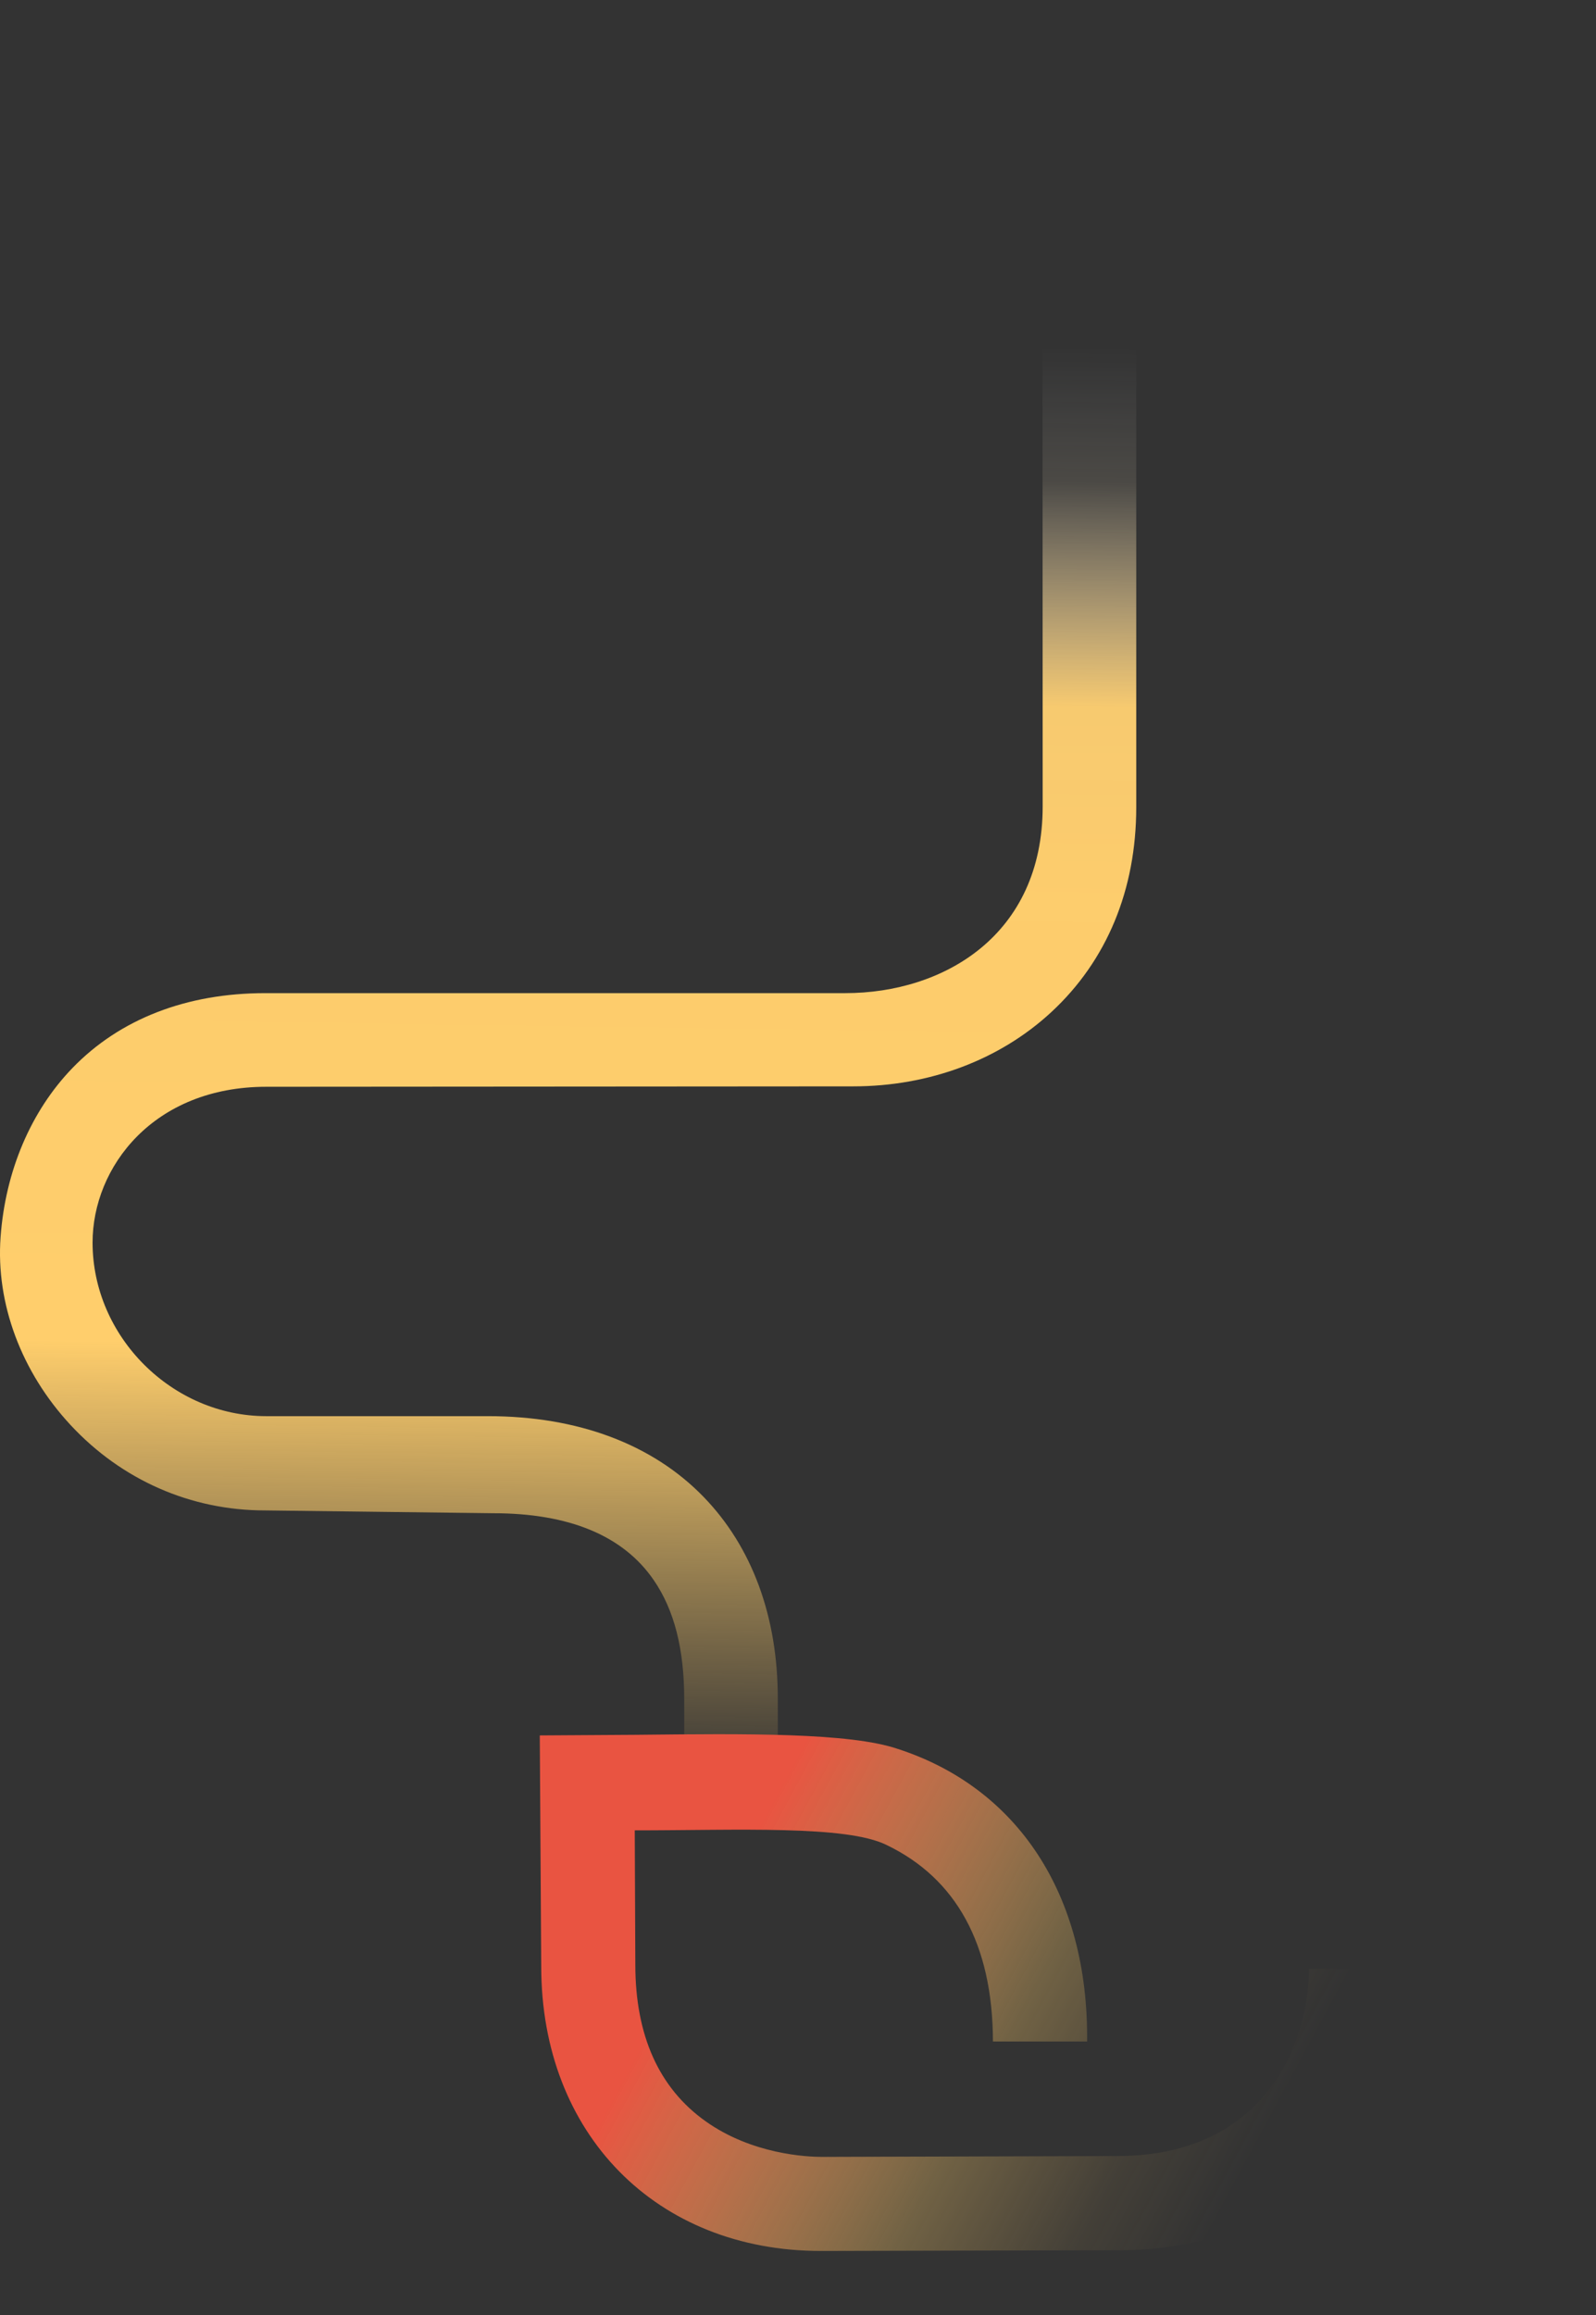 <svg width="547" height="793" viewBox="0 0 547 793" fill="none" xmlns="http://www.w3.org/2000/svg">
<rect x="0" y="0" width="547" height="793" fill="#333333" stroke="none"/>
<path d="M546.758 640C544.818 661.99 534.567 672.07 516.617 672.07H494.997C472.597 671.94 444.027 679.58 434.977 716.68C427.777 746.03 414.337 766.25 393.877 778.51C378.057 787.99 357.777 792.63 332.077 792.63C299.327 792.03 275.387 781.8 259.397 762.91C243.347 745.16 234.507 721.24 234.507 695.56L234.507 582.12C234.507 564.82 231.087 551.43 224.037 541.19C213.607 526.01 195.097 518.31 169.007 518.31L90.817 517.35C65.407 517.35 41.727 506.96 24.198 488.11C7.297 469.93 -1.453 446.47 0.197 423.74C1.837 401.13 10.578 380.57 24.808 365.84C41.028 349.05 63.877 340.17 90.868 340.17L289.667 340.17C323.357 340.17 357.357 320.39 357.357 276.21L357.297 100.65C357.297 83.83 362.367 58.34 376.627 37.26C388.107 20.27 409.827 0.02 448.067 0.02C450.147 0.02 452.187 0.02 454.187 0V31.97L452.127 31.97C422.487 31.97 407.137 48.08 399.467 61.59C393.457 72.18 389.427 87.88 389.427 100.65L389.427 276.52C389.417 304.75 379.377 328.99 360.387 346.6C342.657 363.04 318.527 372.1 292.417 372.1L91.267 372.24C52.597 372.24 31.727 399.74 31.727 425.61C31.727 457.84 58.998 485.06 91.267 485.06L167.217 485.06C198.037 485.06 223.607 494.63 241.167 512.74C257.787 529.89 266.577 553.76 266.577 581.77L266.627 694.94C266.627 726.81 284.667 760.85 335.307 760.85C358.677 760.85 390.687 760.85 407.557 698.04C412.947 673.91 443.467 640 494.597 640H546.758Z" fill="url(#paint0_linear_208_22)"/>
<path d="M480.846 674.817C480.846 698.512 472.703 721.835 458.516 738.811C441.035 759.698 415.062 770.745 383.429 770.745L281.384 771C224.927 771 185.499 730.921 185.499 673.564L185 594.416L217.944 594.207C255.621 593.801 291.209 593.418 307.728 599.046C348.618 612.309 373.117 648.814 372.583 699.255H340.312C340.254 665.778 327.541 643.325 303.877 631.954C290.049 625.084 252.709 626.929 217.55 626.929L217.747 672.961C217.747 697.189 225.855 715.233 241.84 726.581C257.755 737.895 276.466 738.777 281.813 738.777L382.849 738.487C434.782 738.487 448.633 698.199 448.633 674.4C448.633 674.4 480.846 674.33 480.846 674.817V674.817Z" fill="url(#paint1_linear_208_22)"/>
<defs>
<linearGradient id="paint0_linear_208_22" x1="262.998" y1="797" x2="273.998" y2="26.5" gradientUnits="userSpaceOnUse">
<stop stop-color="#DEBA79" stop-opacity="0"/>
<stop offset="0.101" stop-color="#EDC373" stop-opacity="0"/>
<stop offset="0.238" stop-color="#F7C96F" stop-opacity="0"/>
<stop offset="0.434" stop-color="#FFCE6C"/>
<stop offset="0.63" stop-color="#FFCE6D" stop-opacity="0.99"/>
<stop offset="0.722" stop-color="#FFD072" stop-opacity="0.96"/>
<stop offset="0.822" stop-color="#FFEDC9" stop-opacity="0.12"/>
<stop offset="0.882" stop-color="white" stop-opacity="0"/>
</linearGradient>
<linearGradient id="paint1_linear_208_22" x1="281.5" y1="586" x2="459.5" y2="682" gradientUnits="userSpaceOnUse">
<stop stop-color="#E95441"/>
<stop offset="0.547" stop-color="#FFCE6C" stop-opacity="0.3"/>
<stop offset="0.81" stop-color="#FFCE6C" stop-opacity="0.08"/>
<stop offset="1" stop-color="#FFCE6C" stop-opacity="0"/>
</linearGradient>
</defs>
</svg>
